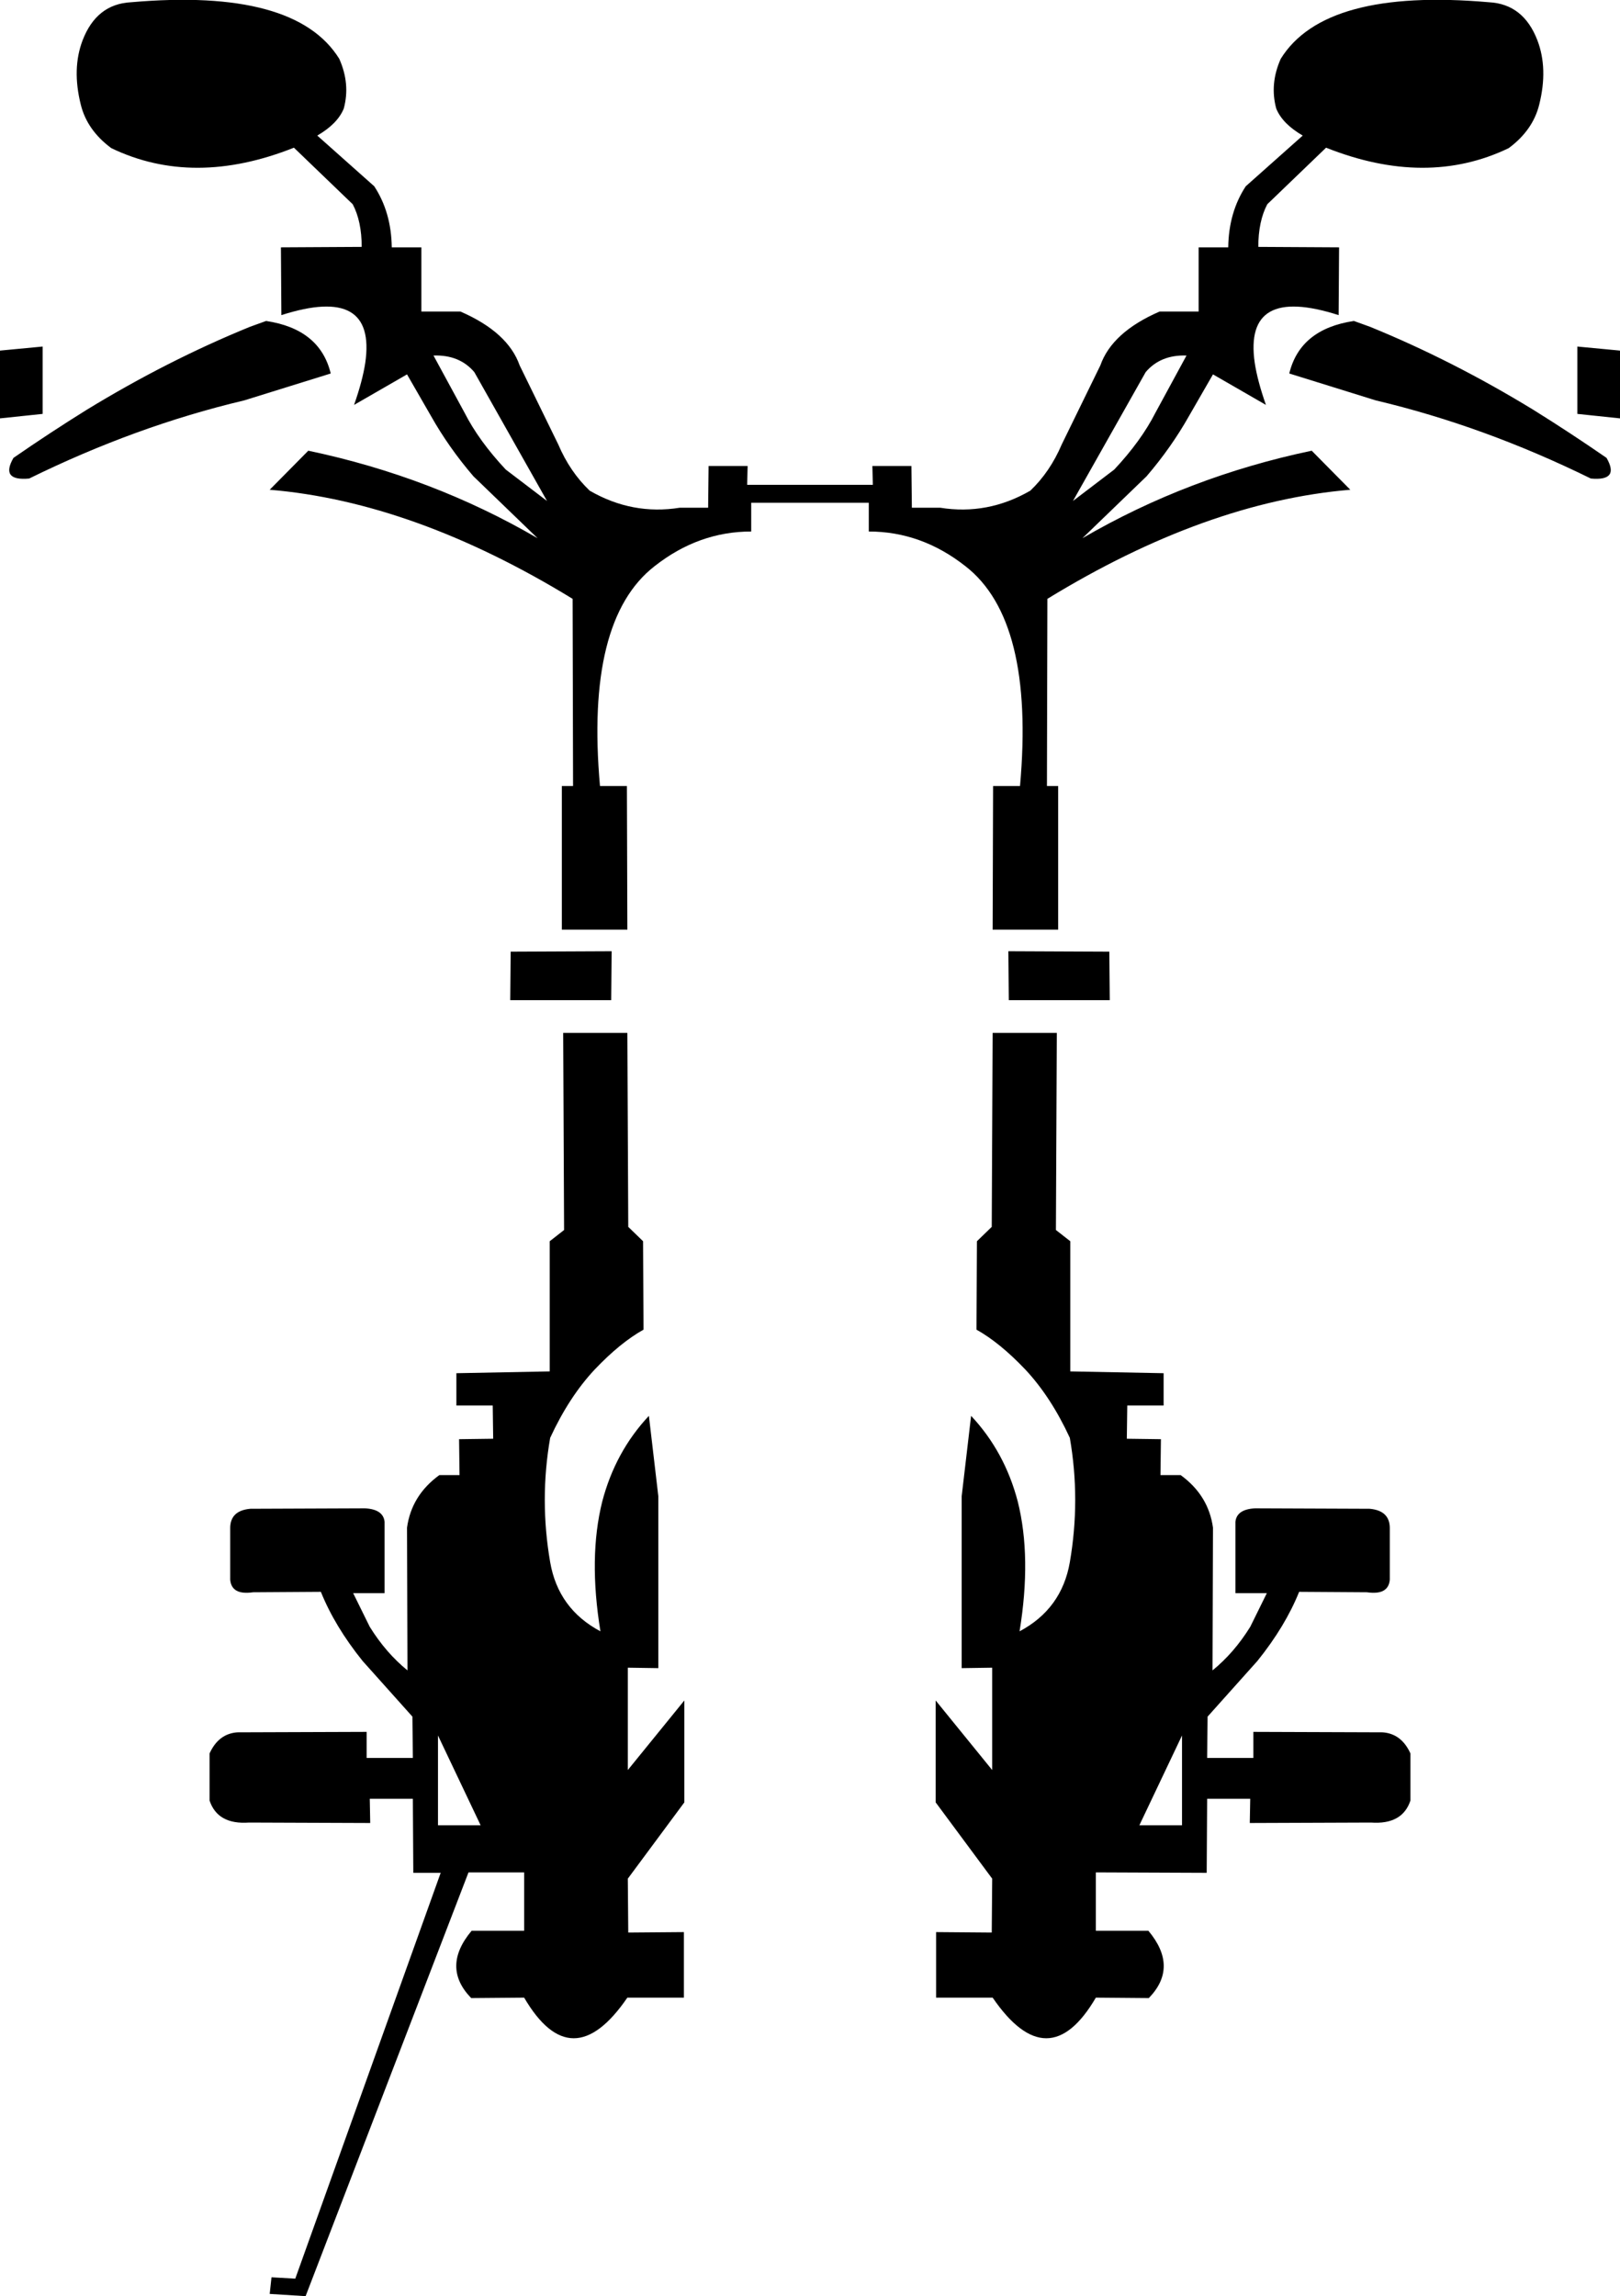 <?xml version="1.0" encoding="UTF-8" standalone="no"?>
<svg xmlns:xlink="http://www.w3.org/1999/xlink" height="255.75px" width="180.5px" xmlns="http://www.w3.org/2000/svg">
  <g transform="matrix(1.0, 0.0, 0.0, 1.0, -162.15, -275.1)">
    <path d="M330.25 291.6 Q321.1 296.0 309.9 291.55 L303.35 297.85 Q302.35 299.75 302.35 302.6 L311.35 302.65 311.3 310.2 Q300.7 306.8 301.95 315.5 302.25 317.5 303.2 320.2 L297.3 316.8 294.65 321.4 Q292.65 324.95 289.9 328.15 L282.75 335.05 Q294.5 328.2 308.3 325.3 L312.6 329.65 Q296.5 331.0 278.85 341.8 L278.8 362.65 280.05 362.65 280.05 378.65 272.75 378.65 272.8 362.65 275.8 362.65 Q277.45 344.15 269.7 338.15 264.8 334.3 258.95 334.3 L258.95 331.1 245.85 331.1 245.85 334.3 Q240.0 334.3 235.1 338.15 227.35 344.15 229.0 362.65 L232.0 362.65 232.05 378.65 224.75 378.65 224.75 362.65 226.0 362.65 225.95 341.8 Q208.3 331.0 192.2 329.65 L196.5 325.3 Q210.3 328.2 222.05 335.05 L214.9 328.15 Q212.15 324.95 210.15 321.4 L207.5 316.8 201.6 320.2 Q202.55 317.5 202.85 315.5 204.1 306.8 193.5 310.2 L193.45 302.65 202.45 302.6 Q202.45 299.75 201.45 297.85 L194.9 291.55 Q183.7 296.0 174.55 291.6 171.85 289.6 171.15 286.75 170.15 282.75 171.35 279.6 172.9 275.55 176.75 275.35 195.05 273.75 199.95 281.65 201.2 284.45 200.45 287.2 199.75 288.9 197.5 290.2 L203.85 295.85 Q205.75 298.75 205.8 302.65 L209.1 302.65 209.1 309.8 213.45 309.8 Q218.75 312.1 220.05 315.8 L224.35 324.6 Q225.65 327.65 227.85 329.75 232.6 332.5 237.9 331.65 L241.05 331.65 241.1 327.0 245.45 327.0 245.4 329.1 259.4 329.1 259.35 327.0 263.7 327.0 263.75 331.65 266.9 331.65 Q272.2 332.5 276.95 329.75 279.15 327.65 280.45 324.6 L284.75 315.8 Q286.05 312.1 291.35 309.8 L295.7 309.8 295.7 302.65 299.0 302.65 Q299.05 298.75 300.95 295.85 L307.3 290.2 Q305.05 288.9 304.35 287.2 303.6 284.45 304.85 281.65 309.75 273.75 328.05 275.35 331.9 275.55 333.45 279.6 334.65 282.75 333.65 286.75 332.95 289.6 330.25 291.6 M337.9 313.7 L342.65 314.15 342.65 321.7 337.9 321.2 337.9 313.7 M339.4 328.4 Q327.5 322.55 315.45 319.7 L305.8 316.7 Q307.0 311.75 313.0 310.85 L314.8 311.5 Q324.0 315.25 333.0 320.75 337.1 323.3 341.15 326.1 342.65 328.7 339.4 328.4 M166.9 313.7 L166.9 321.2 162.15 321.7 162.15 314.15 166.9 313.7 M191.8 310.85 Q197.8 311.75 199.0 316.7 L189.35 319.7 Q177.3 322.55 165.4 328.4 162.15 328.7 163.65 326.1 167.7 323.3 171.8 320.75 180.8 315.25 190.0 311.5 L191.8 310.85 M215.0 316.55 Q213.35 314.6 210.45 314.7 L213.9 321.05 Q215.5 324.2 218.5 327.4 L223.1 330.9 215.0 316.55 M219.05 381.1 L230.3 381.05 230.25 386.5 219.0 386.5 219.05 381.1 M232.05 390.15 L232.15 411.75 233.8 413.35 233.85 423.2 Q231.25 424.65 228.4 427.65 225.55 430.7 223.45 435.25 222.25 442.15 223.45 449.1 224.35 454.3 229.05 456.8 227.7 448.55 229.25 442.35 230.7 436.8 234.45 432.8 L235.5 441.75 235.5 460.9 232.1 460.85 232.1 472.25 238.4 464.5 238.4 475.85 232.1 484.35 232.15 490.35 238.35 490.3 238.35 497.6 232.05 497.6 Q225.85 506.65 220.55 497.6 L214.65 497.65 Q211.3 494.2 214.7 490.15 L220.55 490.15 220.55 483.65 214.35 483.65 196.2 530.85 192.2 530.6 192.4 528.75 195.05 528.9 211.25 483.7 208.2 483.7 208.15 475.45 203.35 475.45 203.4 478.15 189.9 478.1 Q186.4 478.35 185.5 475.65 L185.5 470.4 Q186.5 468.2 188.6 468.05 L203.0 468.0 203.0 470.9 208.15 470.9 208.1 466.3 202.55 460.1 Q199.45 456.25 197.9 452.4 L190.35 452.45 Q187.95 452.8 187.8 451.05 L187.8 445.4 Q187.75 443.35 190.05 443.15 L202.8 443.1 Q204.85 443.2 205.0 444.6 L205.0 452.55 201.5 452.55 203.35 456.3 Q205.15 459.2 207.55 461.15 L207.5 445.25 Q208.0 441.65 211.1 439.4 L213.35 439.4 213.3 435.4 217.1 435.35 217.05 431.65 213.0 431.65 213.0 428.05 223.4 427.85 223.4 413.35 225.0 412.1 224.9 390.15 232.05 390.15 M294.35 314.7 Q291.45 314.6 289.8 316.55 L281.7 330.9 286.3 327.4 Q289.3 324.2 290.9 321.05 L294.35 314.7 M210.95 478.4 L215.7 478.4 210.95 468.4 210.95 478.4 M289.1 478.4 L293.85 478.4 293.85 468.4 289.1 478.4 M272.75 390.15 L279.9 390.15 279.8 412.1 281.4 413.35 281.4 427.85 291.8 428.05 291.8 431.65 287.75 431.65 287.7 435.35 291.5 435.4 291.45 439.4 293.7 439.4 Q296.8 441.65 297.3 445.25 L297.25 461.15 Q299.65 459.2 301.45 456.3 L303.3 452.55 299.8 452.55 299.8 444.6 Q299.95 443.2 302.0 443.1 L314.75 443.15 Q317.05 443.35 317.0 445.4 L317.0 451.05 Q316.85 452.8 314.45 452.45 L306.9 452.4 Q305.35 456.25 302.25 460.1 L296.7 466.3 296.65 470.9 301.8 470.9 301.8 468.0 316.2 468.05 Q318.3 468.2 319.3 470.4 L319.3 475.65 Q318.4 478.35 314.9 478.1 L301.4 478.15 301.45 475.45 296.65 475.45 296.6 483.7 284.25 483.65 284.25 490.15 290.1 490.15 Q293.5 494.2 290.15 497.65 L284.25 497.6 Q278.95 506.65 272.75 497.6 L266.45 497.6 266.45 490.3 272.65 490.35 272.7 484.35 266.4 475.85 266.4 464.5 272.7 472.25 272.7 460.85 269.3 460.9 269.3 441.75 270.35 432.8 Q274.1 436.8 275.55 442.35 277.1 448.55 275.75 456.8 280.45 454.3 281.35 449.1 282.55 442.15 281.35 435.25 279.25 430.7 276.4 427.65 273.55 424.65 270.95 423.2 L271.0 413.35 272.65 411.75 272.75 390.15 M274.55 386.5 L274.5 381.05 285.75 381.1 285.8 386.5 274.55 386.5" fill="#000000" fill-rule="evenodd" stroke="none"/>
  </g>
</svg>
